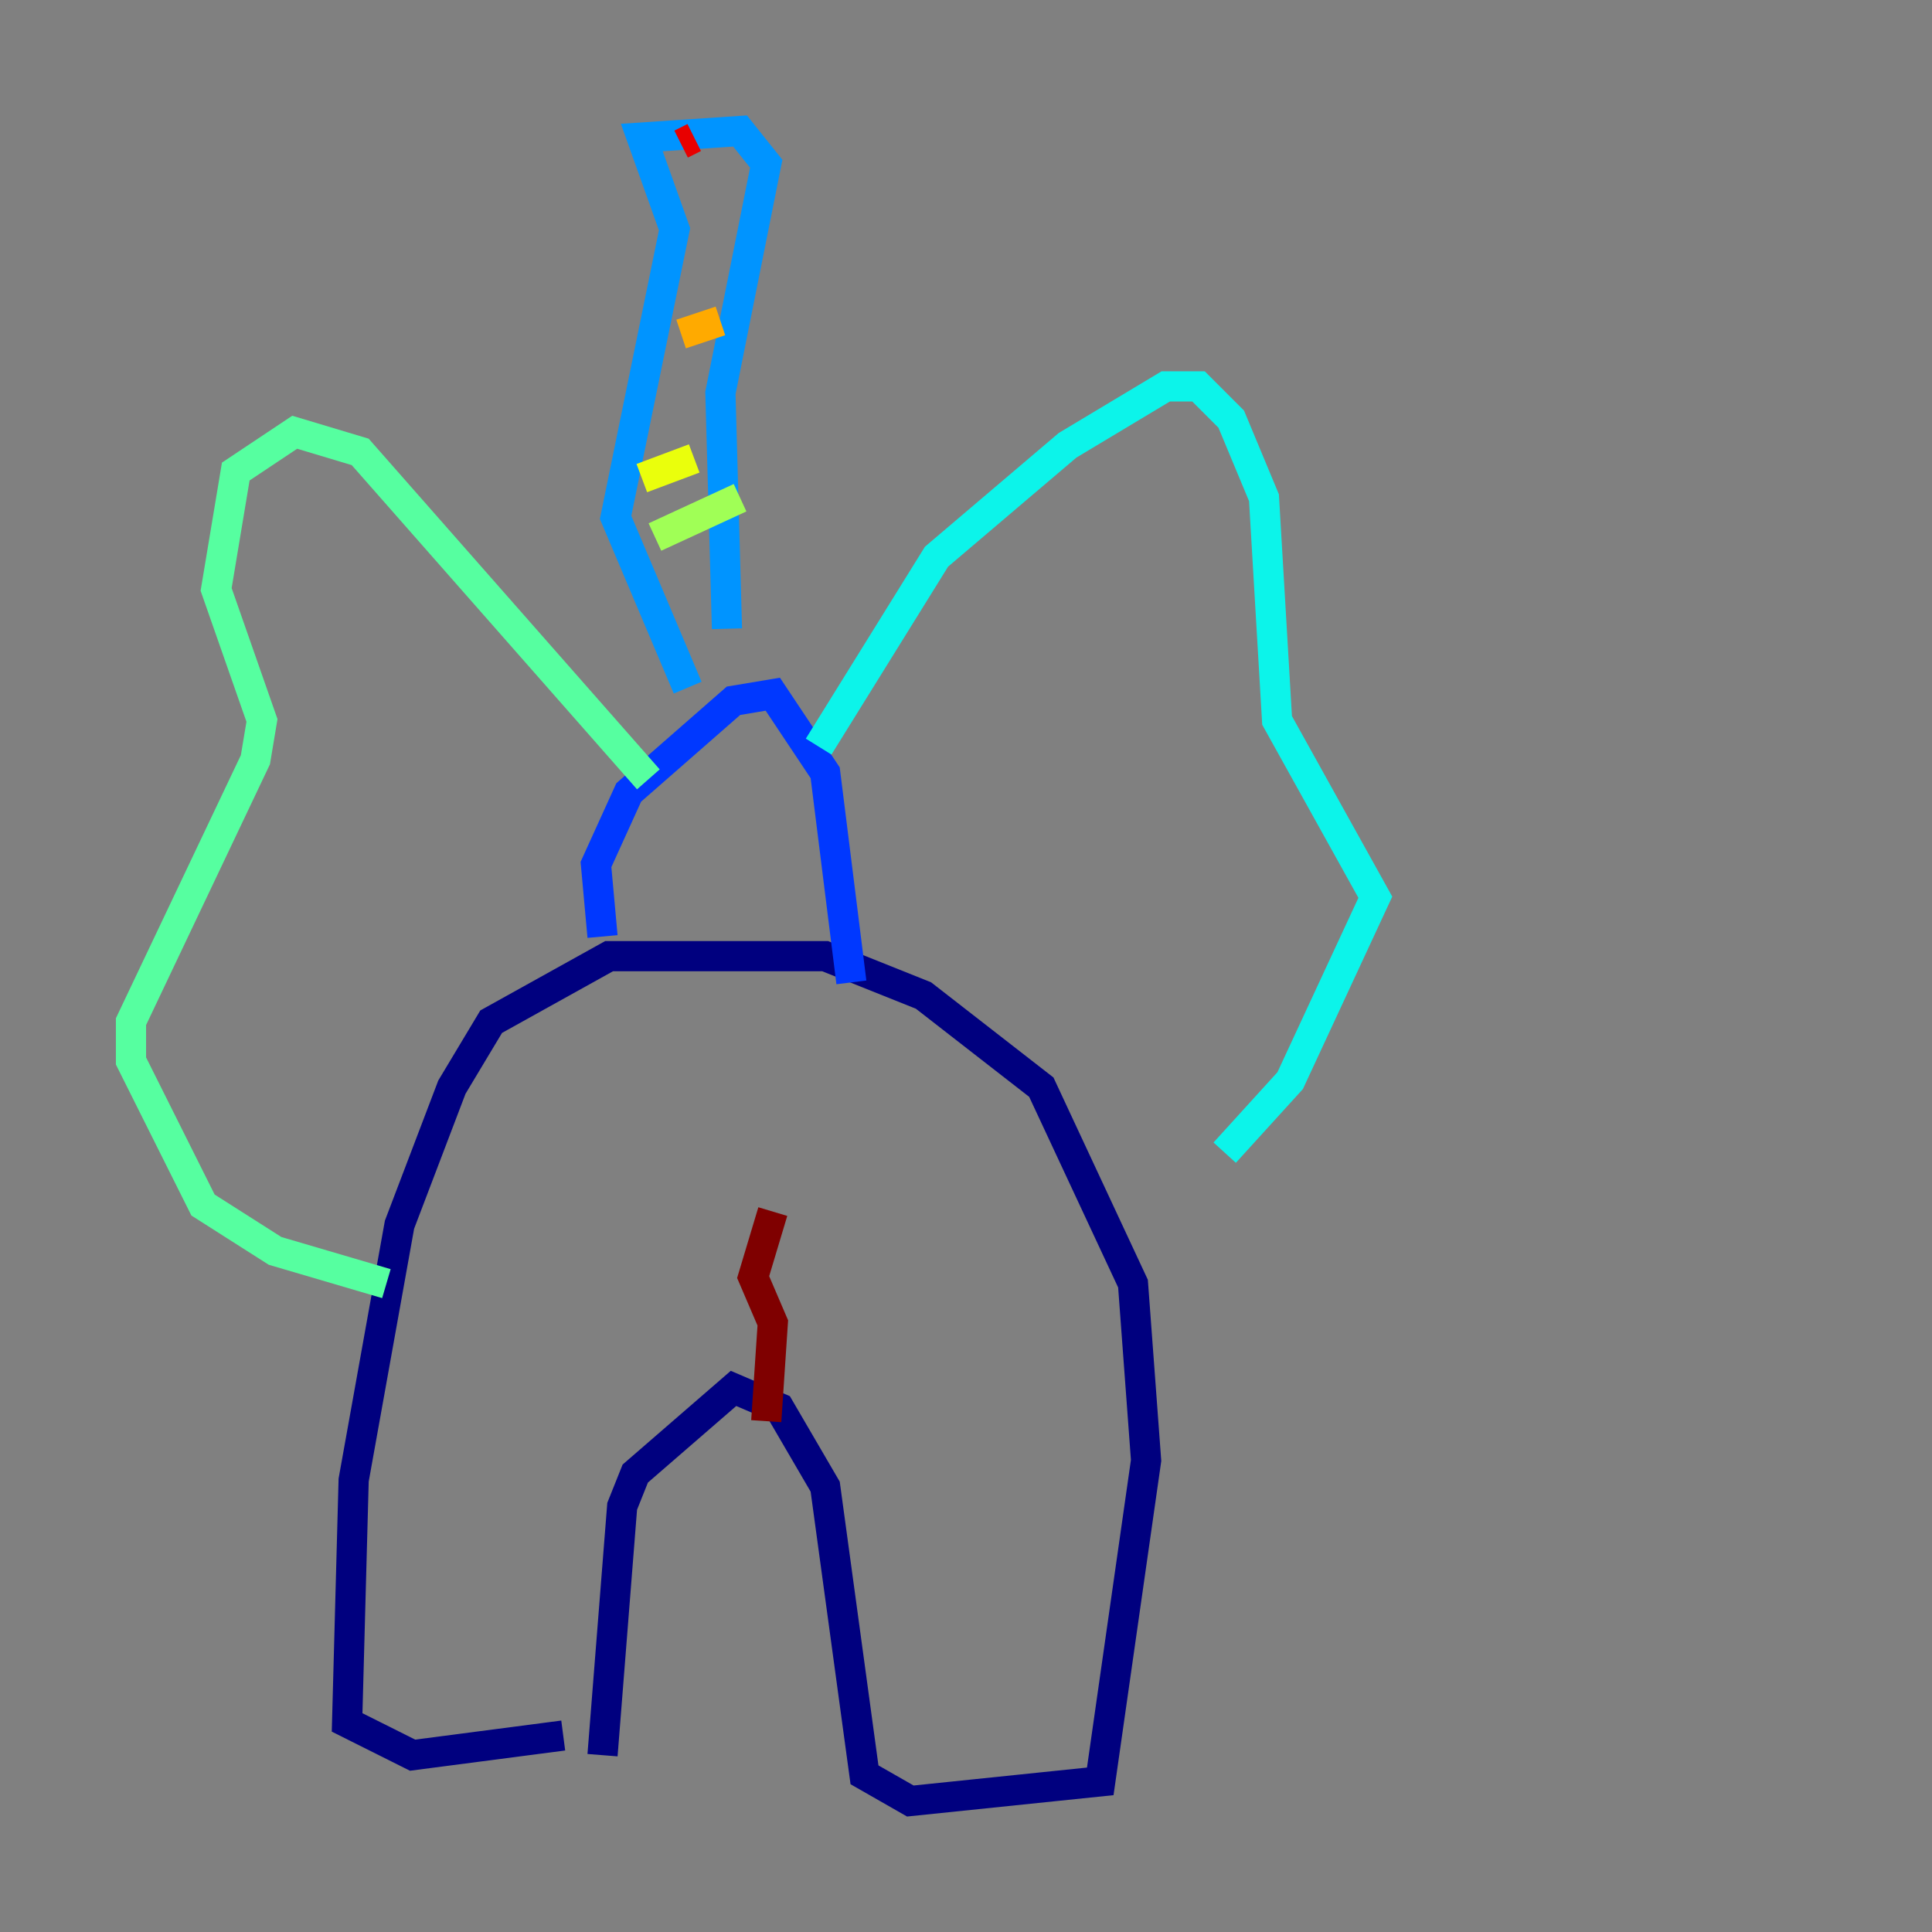 <?xml version="1.0" encoding="utf-8" ?>
<svg baseProfile="tiny" height="128" version="1.2" viewBox="0,0,128,128" width="128" xmlns="http://www.w3.org/2000/svg" xmlns:ev="http://www.w3.org/2001/xml-events" xmlns:xlink="http://www.w3.org/1999/xlink"><rect x="0" y="0" width="128" height="128" fill="#808080" stroke="none"/><defs /><polyline fill="none" points="39.919,116.285 41.22,99.797 42.088,97.627 48.597,91.986 51.634,93.288 54.671,98.495 57.275,117.586 60.312,119.322 72.895,118.02 75.932,96.759 75.064,85.044 68.99,72.027 61.18,65.953 54.671,63.349 40.352,63.349 32.542,67.688 29.939,72.027 26.468,81.139 23.43,98.061 22.997,114.115 27.336,116.285 37.315,114.983" stroke="#00007f" stroke-width="2" /><polyline fill="none" points="44.258,60.746 44.258,60.746" stroke="#0000e8" stroke-width="2" /><polyline fill="none" points="39.919,62.047 39.485,57.275 41.654,52.502 48.597,46.427 51.2,45.993 54.671,51.2 56.407,65.085" stroke="#0038ff" stroke-width="2" /><polyline fill="none" points="45.559,45.559 40.786,34.278 44.691,15.186 42.522,9.112 49.031,8.678 50.766,10.848 47.729,26.034 48.163,41.654" stroke="#0094ff" stroke-width="2" /><polyline fill="none" points="54.237,49.464 62.047,36.881 70.725,29.505 77.234,25.6 79.403,25.6 81.573,27.77 83.742,32.976 84.61,47.729 91.119,59.444 85.478,71.593 81.139,76.366" stroke="#0cf4ea" stroke-width="2" /><polyline fill="none" points="42.956,51.634 23.864,29.939 19.525,28.637 15.62,31.241 14.319,39.051 17.356,47.729 16.922,50.332 8.678,67.688 8.678,70.291 13.451,79.837 18.224,82.875 25.6,85.044" stroke="#56ffa0" stroke-width="2" /><polyline fill="none" points="43.39,35.58 49.031,32.976" stroke="#a0ff56" stroke-width="2" /><polyline fill="none" points="42.522,31.675 45.993,30.373" stroke="#eaff0c" stroke-width="2" /><polyline fill="none" points="45.125,22.129 47.729,21.261" stroke="#ffaa00" stroke-width="2" /><polyline fill="none" points="45.993,16.054 45.993,16.054" stroke="#ff5500" stroke-width="2" /><polyline fill="none" points="45.125,9.546 45.993,9.112" stroke="#e80000" stroke-width="2" /><polyline fill="none" points="51.2,80.271 49.898,84.61 51.2,87.647 50.766,94.156" stroke="#7f0000" stroke-width="2" /></svg>